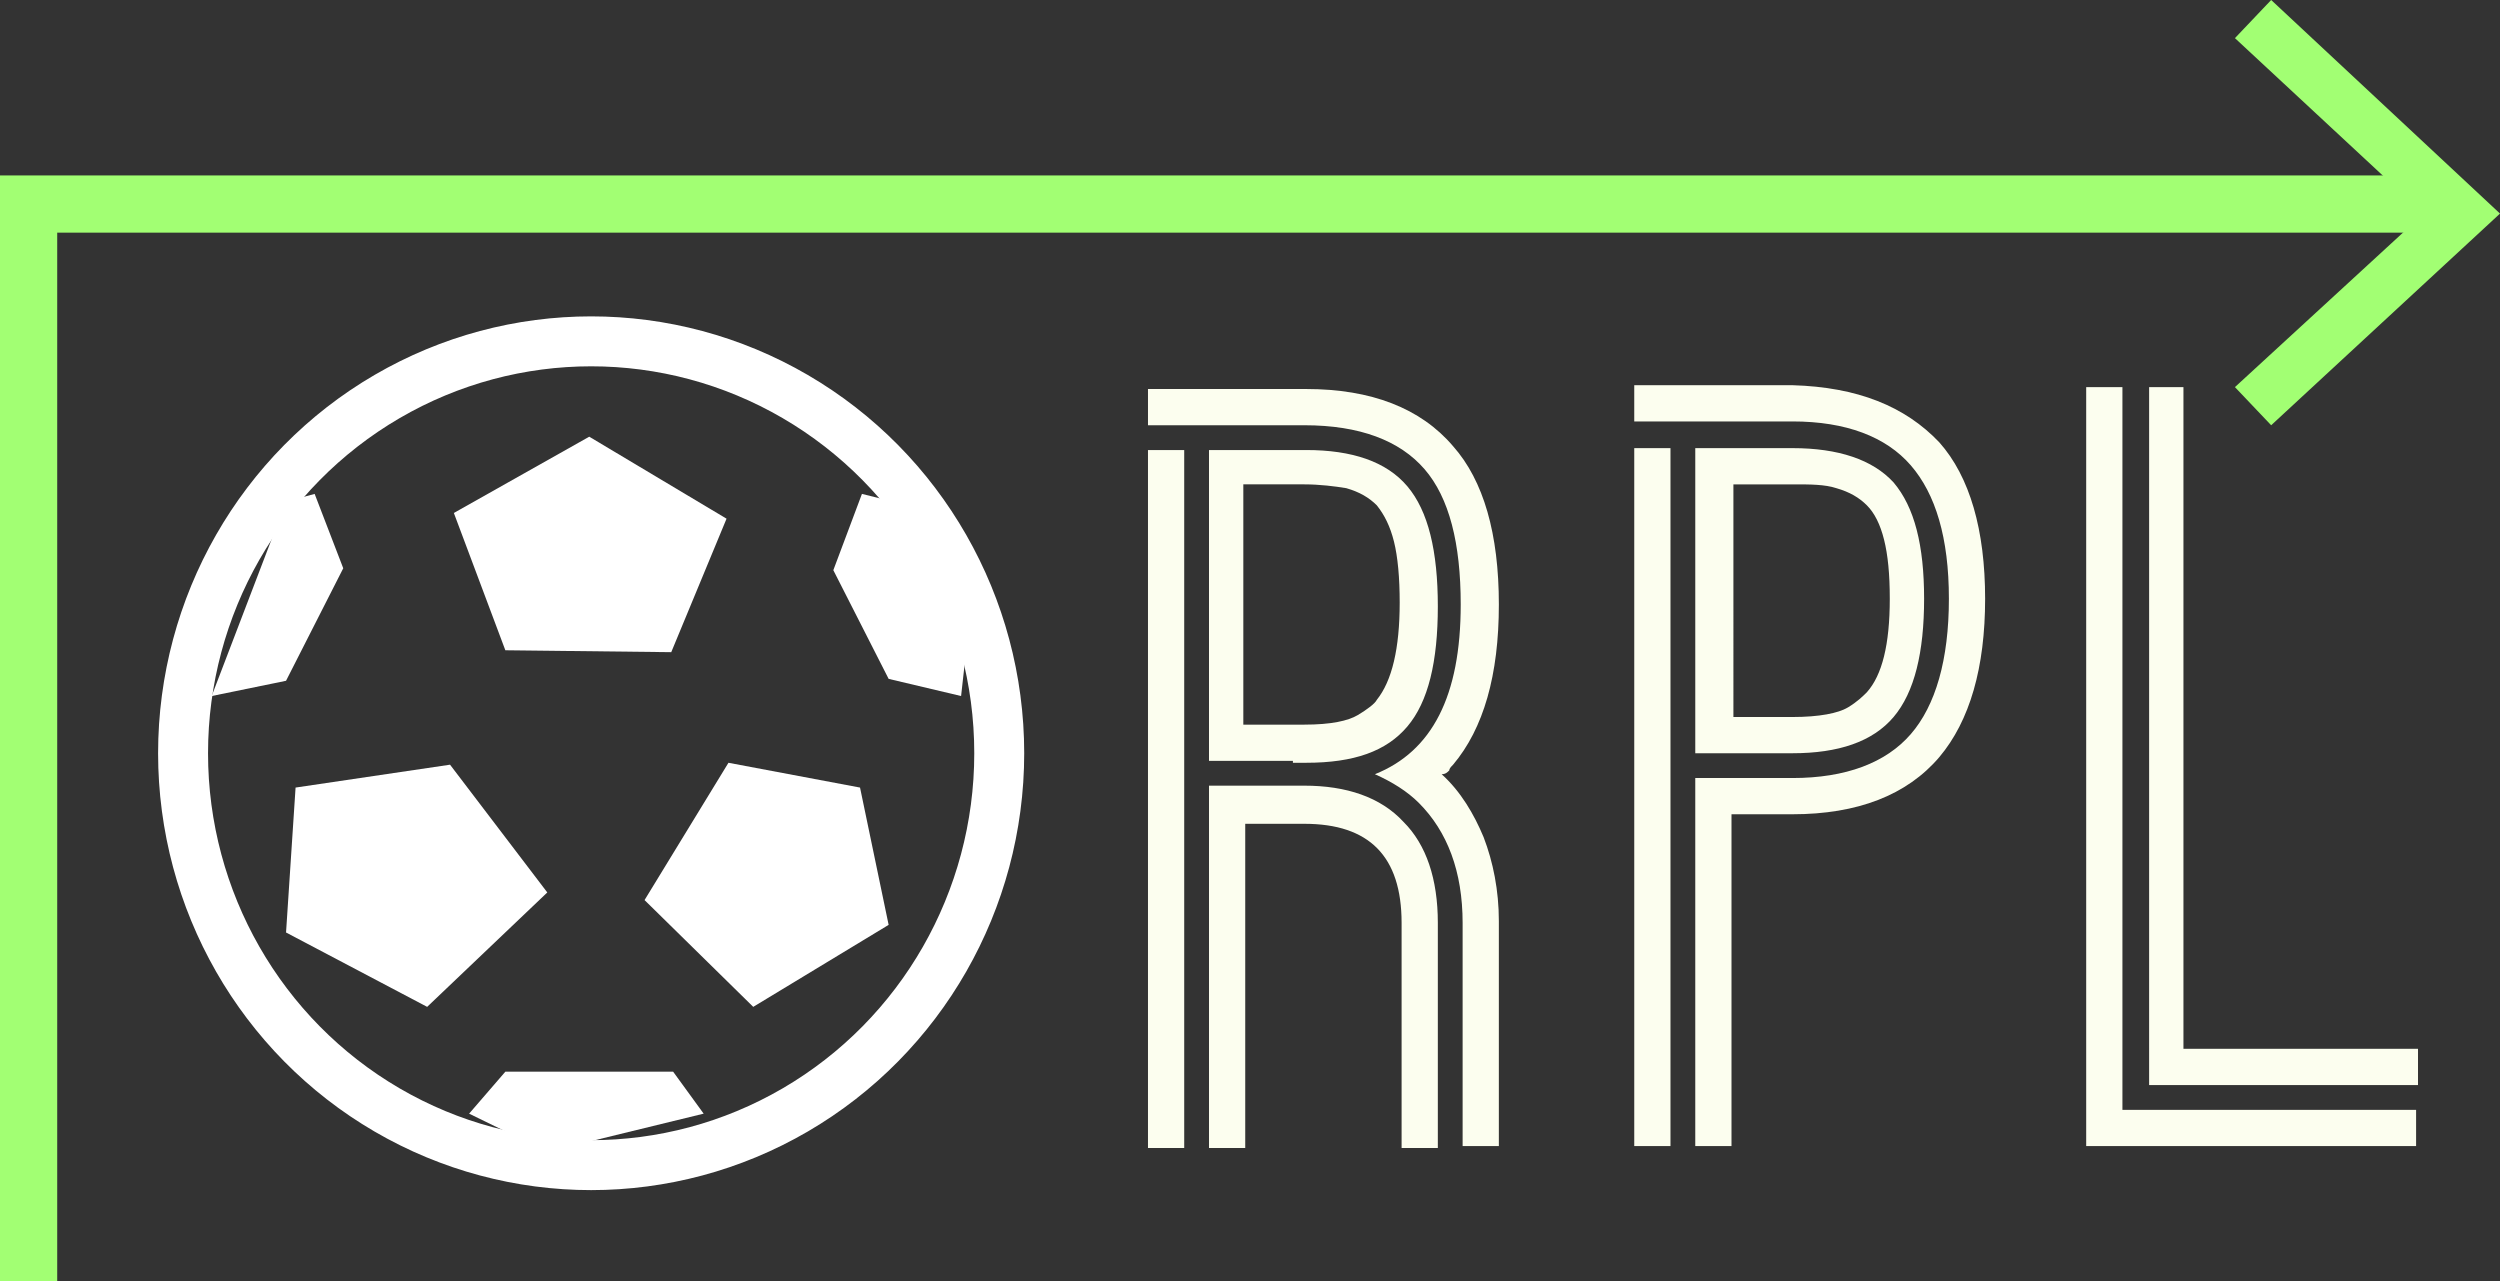 <?xml version="1.0" encoding="utf-8"?>
<!-- Generator: Adobe Illustrator 19.1.0, SVG Export Plug-In . SVG Version: 6.00 Build 0)  -->
<svg version="1.1" id="Слой_1" xmlns="http://www.w3.org/2000/svg" xmlns:xlink="http://www.w3.org/1999/xlink" x="0px" y="0px"
	 viewBox="0 0 131.1 67.2" style="enable-background:new 0 0 131.1 67.2;" xml:space="preserve">
<rect x="0" y="0" width="131.1" height="67.2" fill="#333333" stroke="none"/>
<style type="text/css">
	.st0{fill:none;stroke:#A2FF73;stroke-width:3;stroke-miterlimit:10;}
	.st1{fill:#A2FF73;}
	.st2{fill:#FCFEEF;}
	.st3{fill:none;stroke:#FFFFFF;stroke-width:2.619;stroke-miterlimit:10;}
	.st4{fill:#FFFFFF;}
</style>
<g>
	<g>
		<g>
			<polyline class="st0" points="128,10.7 1.5,10.7 1.5,67.2 			"/>
			<g>
				<polygon class="st1" points="119.1,0 117.2,2 127.1,11.2 117.2,20.3 119.1,22.3 131.1,11.2 				"/>
			</g>
		</g>
	</g>
	<g>
		<path class="st2" d="M75.6,40.6c1,0.9,1.7,2.1,2.2,3.3c0.5,1.3,0.8,2.8,0.8,4.4v11.8h-1.9V48.4c0-2.7-0.8-4.8-2.3-6.3
			c-0.6-0.6-1.4-1.1-2.3-1.5c3-1.2,4.5-4.1,4.5-8.9c0-3.2-0.6-5.6-1.9-7.1c-1.3-1.5-3.4-2.3-6.3-2.3h-5.7h-0.6h-1.9v-1.9h8.3
			c3.4,0,6,1,7.7,3c1.6,1.8,2.4,4.6,2.4,8.3c0,3.7-0.8,6.5-2.4,8.4c-0.1,0.1-0.2,0.2-0.2,0.3C75.9,40.5,75.8,40.6,75.6,40.6z
			 M62.1,60.2h-1.9V23.6h1.9V60.2z M67.8,39.9h-4.4V23.6h5.1c2.4,0,4.2,0.6,5.3,1.9c1.1,1.3,1.6,3.4,1.6,6.3c0,2.9-0.5,5-1.6,6.3
			c-1.1,1.3-2.8,1.9-5.3,1.9H67.8z M73.5,60.2V48.4c0-3.5-1.7-5.2-5.1-5.2h-2.5h-0.6v17h-1.9v-19h4.4h0.6c2.2,0,4,0.6,5.2,1.9
			c1.2,1.2,1.8,3,1.8,5.3v11.8H73.5z M65.9,38h2.5c1.4,0,2.3-0.2,2.8-0.5c0.5-0.3,0.9-0.6,1-0.8c0.8-1,1.2-2.7,1.2-5.1
			c0-1.3-0.1-2.4-0.3-3.2s-0.5-1.4-0.9-1.9c-0.4-0.4-0.9-0.7-1.6-0.9c-0.6-0.1-1.4-0.2-2.2-0.2h-3.2V38H65.9z"/>
		<path class="st2" d="M101.7,23.2c1.6,1.8,2.4,4.6,2.4,8.2c0,3.6-0.8,6.4-2.4,8.3c-1.7,2-4.3,3-7.7,3h-3.2v17.4h-1.9V40.8h5.1
			c2.8,0,4.9-0.8,6.2-2.3c1.3-1.5,2-3.9,2-7.1c0-3.2-0.7-5.5-2-7c-1.3-1.5-3.4-2.3-6.2-2.3h-5.2h-1.2h-1.9v-1.9h8.3
			C97.4,20.3,99.9,21.3,101.7,23.2z M87.6,60.1h-1.9V23.5h1.9V60.1z M100.9,31.4c0,2.8-0.5,4.9-1.6,6.2c-1.1,1.3-2.9,1.9-5.3,1.9
			h-5.1v-16h5.1c2.4,0,4.2,0.6,5.3,1.8C100.4,26.6,100.9,28.6,100.9,31.4z M90.8,37.6h3.2c1.4,0,2.4-0.2,2.9-0.5
			c0.5-0.3,0.8-0.6,1-0.8c0.8-0.9,1.2-2.5,1.2-4.9c0-1.3-0.1-2.3-0.3-3.1c-0.2-0.8-0.5-1.4-0.9-1.8c-0.4-0.4-0.9-0.7-1.6-0.9
			c-0.6-0.2-1.4-0.2-2.2-0.2h-3.2V37.6z"/>
		<path class="st2" d="M111.3,58.2h15.4v1.9h-17.3V20.3h1.9V58.2z M112.6,20.3h1.9V55h12.3v1.9h-14.1V20.3z"/>
	</g>
	<g>
		<ellipse class="st3" cx="31" cy="39.5" rx="21.4" ry="21.6"/>
		<g>
			<polygon class="st4" points="38.2,40 45.1,41.3 46.6,48.5 39.5,52.8 33.8,47.2 			"/>
			<polygon class="st4" points="30.9,22.9 38.1,27.2 35.2,34.2 26.5,34.1 23.8,26.9 			"/>
			<polygon class="st4" points="23.6,40.1 28.7,46.8 22.4,52.8 15,48.9 15.5,41.3 			"/>
			<polygon class="st4" points="43.7,29.9 46.6,35.6 50.4,36.5 50.7,33.8 47.6,26.5 45.2,25.9 			"/>
			<polygon class="st4" points="16.5,25.9 18,29.8 15,35.7 11.1,36.5 15,26.3 			"/>
			<polygon class="st4" points="24.6,58.4 26.5,56.2 35.3,56.2 36.9,58.4 28.7,60.4 			"/>
		</g>
	</g>
</g>
</svg>
